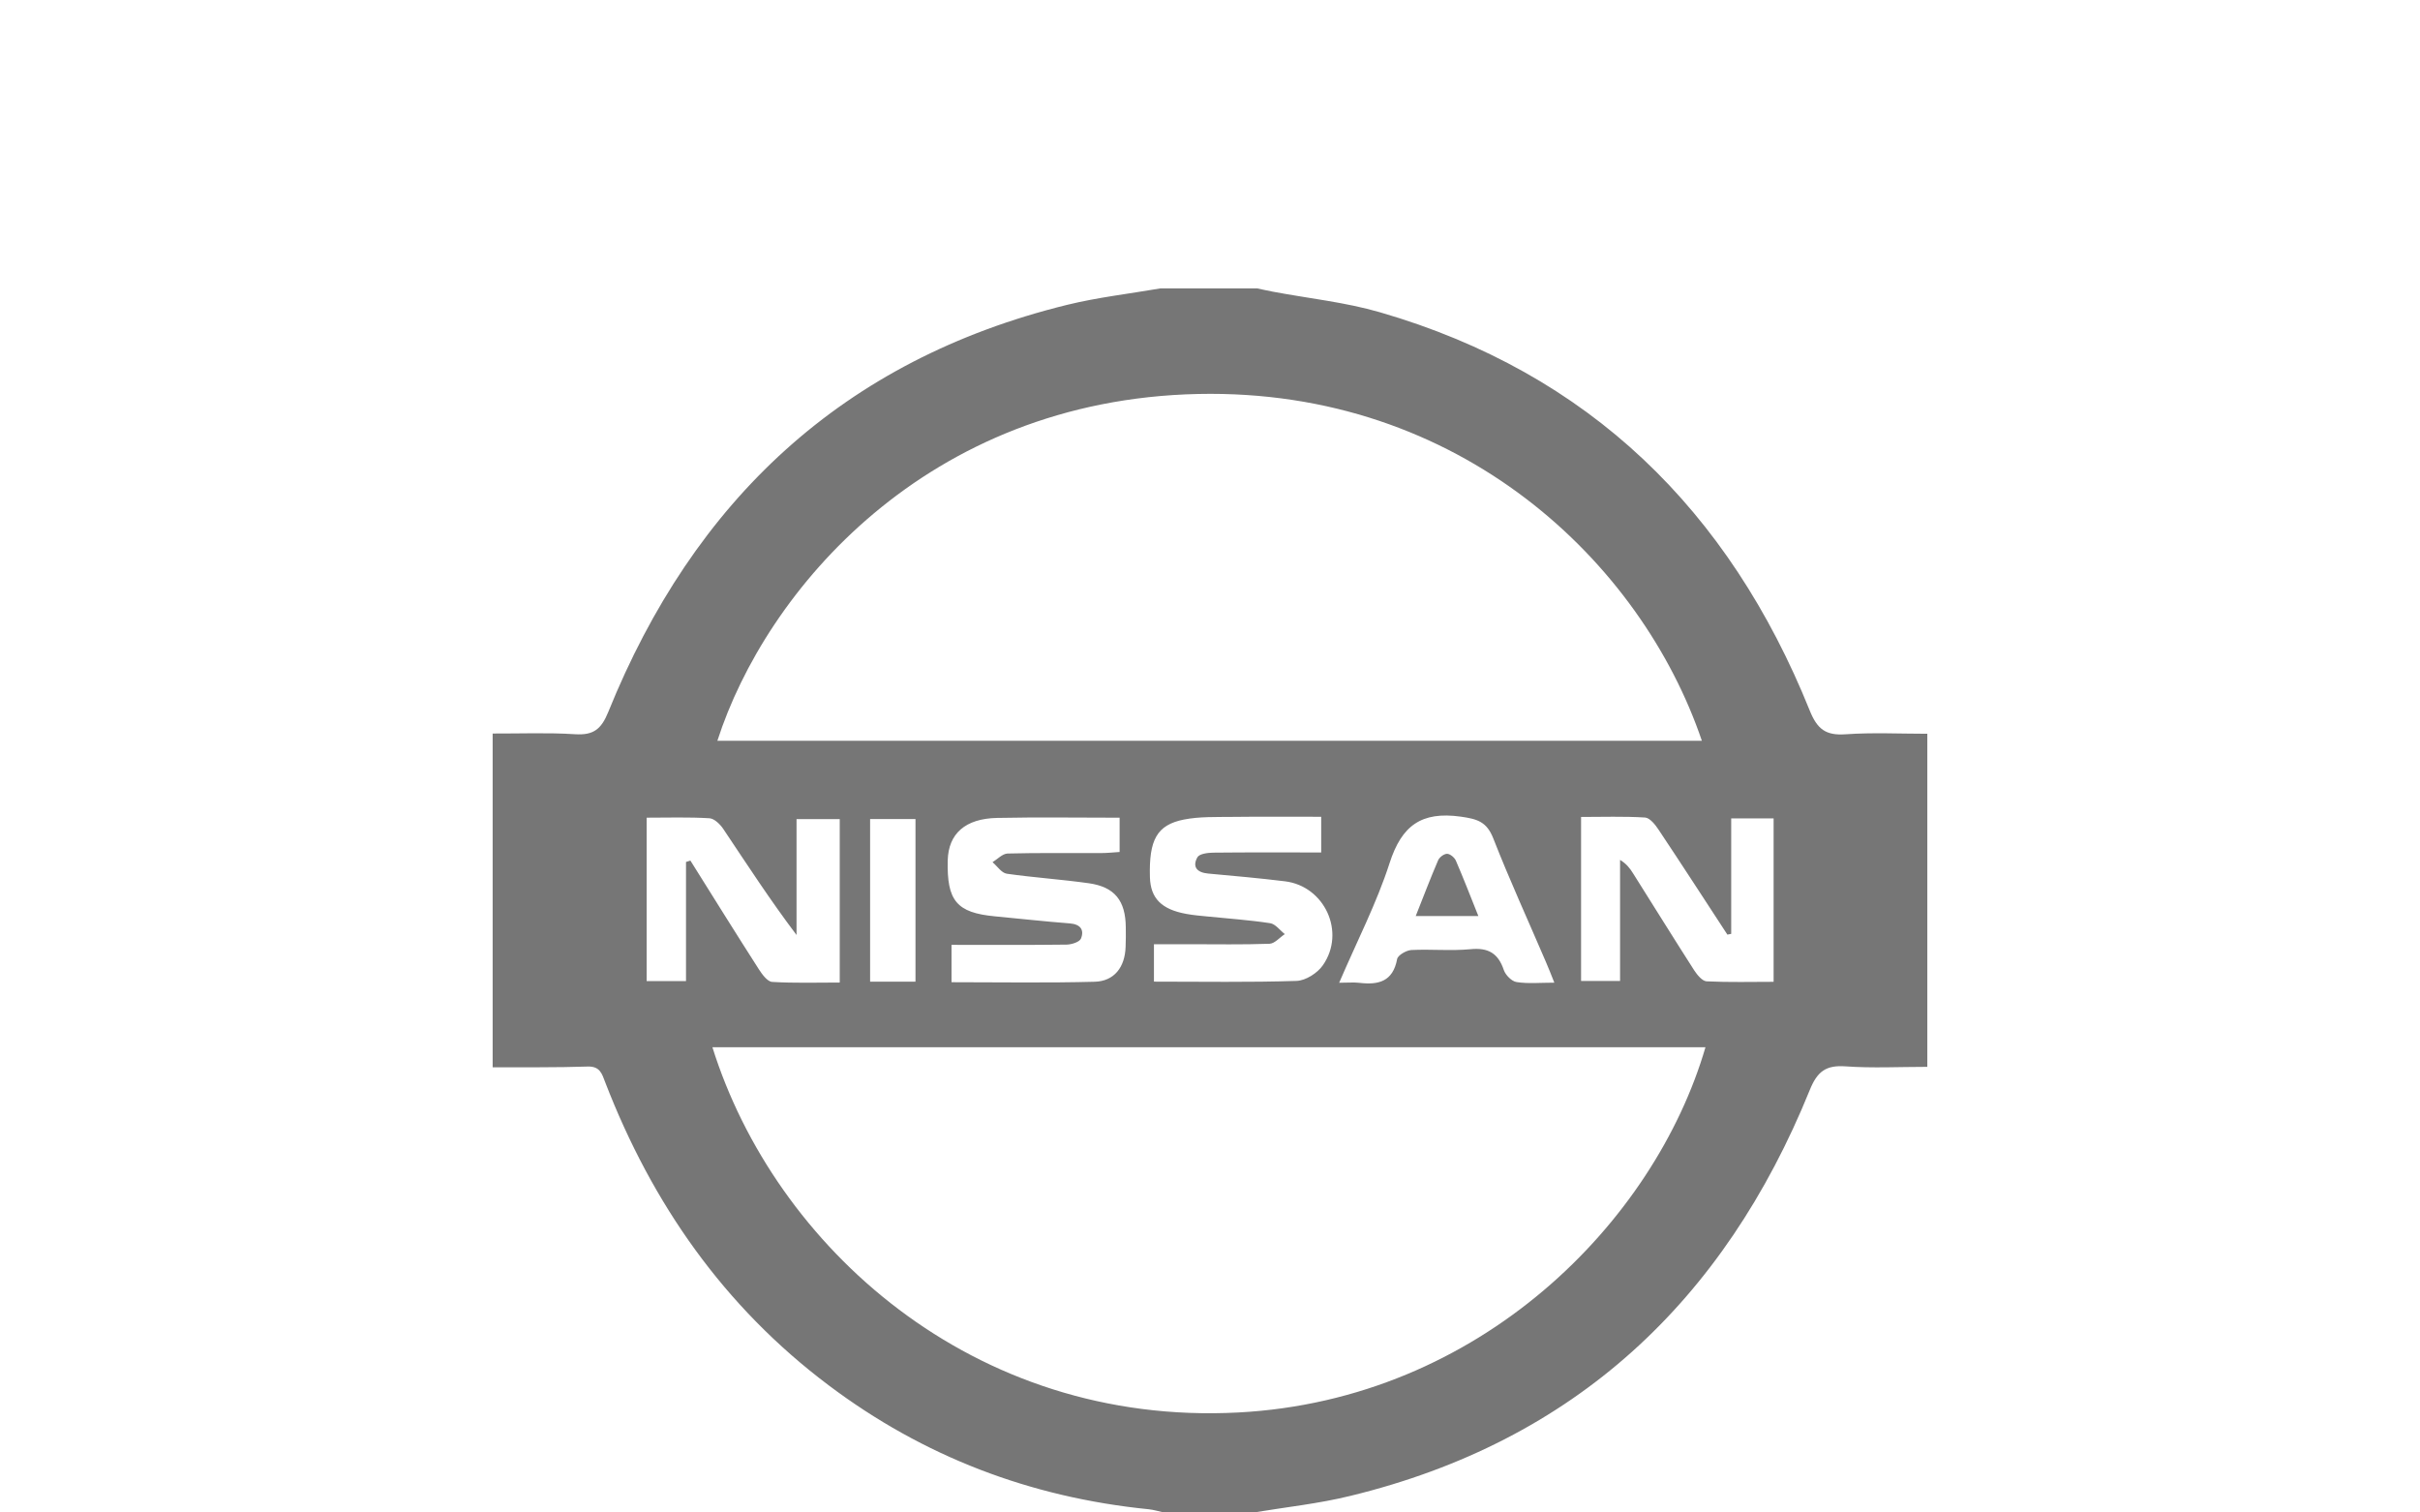 <svg id="nissan" viewBox="0 0 80 50" xmlns="http://www.w3.org/2000/svg" fill="#767676">
    <path d="m41.445 50h-2.967c-0.174-0.037-0.34-0.091-0.514-0.108-3.902-0.392-7.436-1.738-10.572-4.098-3.459-2.6-5.836-6.004-7.385-10.016-0.107-0.281-0.172-0.534-0.582-0.52-1.045 0.035-2.094 0.021-3.139 0.025v-11.034c0.908 4e-3 1.818-0.035 2.723 0.023 0.607 0.039 0.867-0.162 1.1-0.738 2.826-6.988 7.756-11.637 15.17-13.457 1.01-0.247 2.051-0.366 3.08-0.543h3.203c0.172 0.036 0.346 0.077 0.52 0.109 1.182 0.223 2.393 0.347 3.543 0.682 6.922 2.009 11.535 6.553 14.199 13.159 0.25 0.624 0.533 0.836 1.188 0.79 0.898-0.063 1.801-0.017 2.701-0.017v11.011c-0.928 0-1.816 0.047-2.699-0.016-0.65-0.047-0.939 0.164-1.189 0.787-2.832 6.977-7.768 11.607-15.176 13.41-1.049 0.259-2.135 0.372-3.204 0.551m14.934-15.38h-32.828c2.055 6.565 8.6 12.539 17.387 12.074 8-0.423 13.759-6.31 15.441-12.074m-0.119-10.132c-2.002-5.896-7.984-11.647-16.65-11.464-8.984 0.193-14.297 6.504-15.895 11.464h32.545zm-33.582 4.007c0.049-0.015 0.094-0.031 0.145-0.046 0.752 1.201 1.5 2.403 2.264 3.595 0.109 0.17 0.285 0.408 0.439 0.416 0.738 0.045 1.482 0.021 2.234 0.021v-5.402h-1.428v3.83c-0.873-1.154-1.633-2.328-2.412-3.491-0.105-0.162-0.303-0.359-0.469-0.368-0.684-0.042-1.371-0.019-2.074-0.019v5.403h1.301v-3.939zm34.551 2.377c-0.043 0.01-0.084 0.017-0.125 0.025-0.756-1.156-1.506-2.316-2.273-3.466-0.109-0.167-0.291-0.395-0.449-0.405-0.701-0.044-1.41-0.019-2.115-0.019v5.421h1.289v-4.002c0.217 0.133 0.33 0.285 0.43 0.446 0.674 1.069 1.34 2.144 2.021 3.206 0.098 0.15 0.266 0.355 0.408 0.363 0.742 0.036 1.482 0.016 2.217 0.016v-5.402h-1.402v3.817zm-13.553-2.691v-1.18c-1.016 0-1.98-8e-3 -2.947 4e-3 -0.531 7e-3 -1.074-0.014-1.592 0.088-0.895 0.178-1.158 0.672-1.123 1.907 0.02 0.693 0.379 1.063 1.203 1.212 0.232 0.043 0.469 0.063 0.709 0.086 0.686 0.07 1.377 0.116 2.061 0.221 0.176 0.025 0.324 0.234 0.486 0.361-0.17 0.111-0.334 0.312-0.504 0.319-0.889 0.032-1.779 0.015-2.67 0.015h-1.152v1.237c1.598 0 3.156 0.027 4.713-0.024 0.301-9e-3 0.693-0.259 0.871-0.517 0.764-1.093 0.059-2.618-1.256-2.776-0.844-0.104-1.689-0.178-2.539-0.256-0.357-0.033-0.533-0.215-0.352-0.539 0.066-0.115 0.344-0.15 0.523-0.152 1.184-0.013 2.366-6e-3 3.569-6e-3m-6.662-1.149c-1.371 0-2.709-0.021-4.049 7e-3 -1.059 0.021-1.611 0.523-1.635 1.399-0.033 1.342 0.295 1.734 1.557 1.854 0.826 0.078 1.65 0.17 2.479 0.234 0.35 0.027 0.484 0.213 0.369 0.5-0.047 0.116-0.311 0.199-0.479 0.201-1.258 0.016-2.52 8e-3 -3.801 8e-3v1.235c1.609 0 3.168 0.027 4.73-0.015 0.65-0.017 1.002-0.482 1.025-1.149 0.01-0.218 8e-3 -0.436 6e-3 -0.653-8e-3 -0.878-0.365-1.334-1.225-1.455-0.898-0.127-1.809-0.186-2.707-0.314-0.174-0.025-0.316-0.248-0.473-0.382 0.164-0.1 0.328-0.28 0.496-0.286 1.027-0.027 2.057-0.011 3.082-0.015 0.209 0 0.416-0.023 0.623-0.036v-1.133zm14.369 5.453c-0.115-0.286-0.191-0.485-0.277-0.681-0.582-1.36-1.201-2.708-1.74-4.085-0.217-0.555-0.527-0.645-1.082-0.723-1.295-0.179-1.947 0.295-2.346 1.532-0.426 1.323-1.074 2.575-1.668 3.96 0.283 0 0.475-0.019 0.662 2e-3 0.633 0.076 1.115-0.037 1.254-0.785 0.023-0.127 0.303-0.289 0.469-0.299 0.65-0.033 1.309 0.034 1.953-0.027 0.59-0.059 0.918 0.133 1.105 0.689 0.057 0.166 0.26 0.373 0.422 0.397 0.381 0.06 0.773 0.02 1.248 0.02m-21.119-5.408h-1.5v5.375h1.5v-5.375z"/>
    <path d="m48.871 30.282h-2.07c0.256-0.646 0.486-1.25 0.74-1.842 0.043-0.101 0.193-0.215 0.297-0.215 0.1 2e-3 0.244 0.122 0.289 0.224 0.248 0.575 0.475 1.159 0.744 1.833"/>
</svg>
